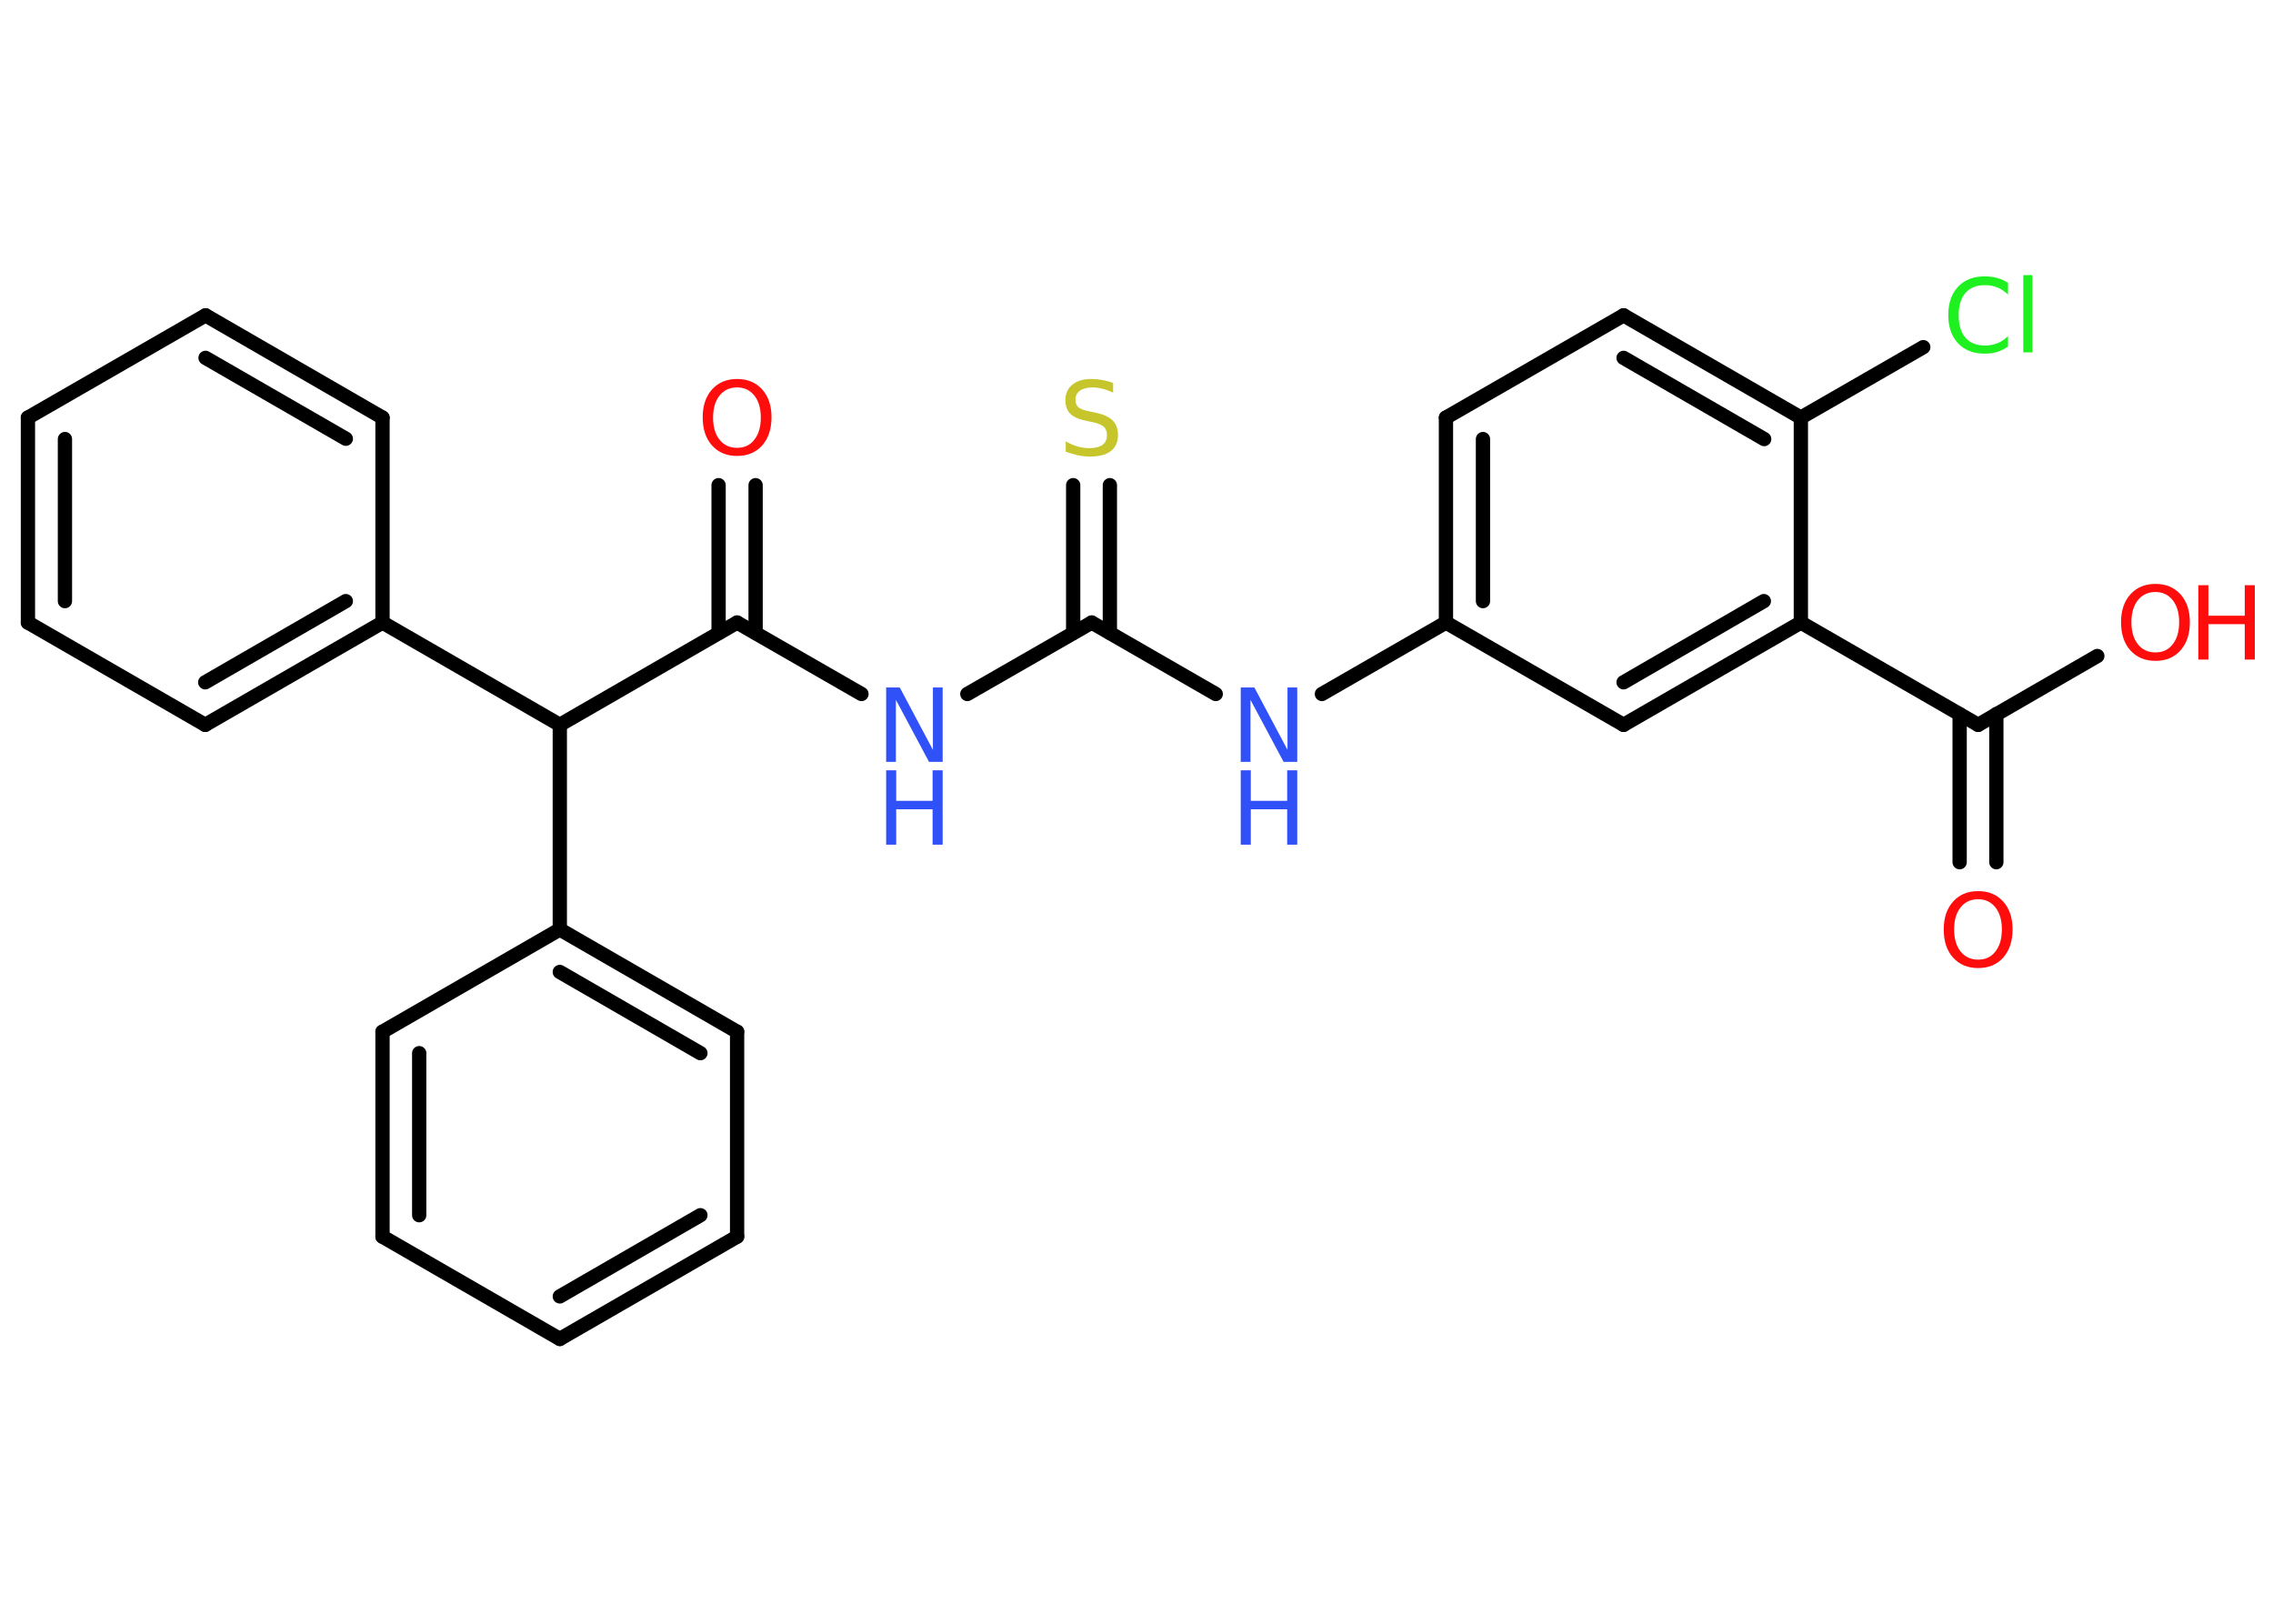 <?xml version='1.0' encoding='UTF-8'?>
<!DOCTYPE svg PUBLIC "-//W3C//DTD SVG 1.1//EN" "http://www.w3.org/Graphics/SVG/1.1/DTD/svg11.dtd">
<svg version='1.2' xmlns='http://www.w3.org/2000/svg' xmlns:xlink='http://www.w3.org/1999/xlink' width='70.0mm' height='50.0mm' viewBox='0 0 70.0 50.0'>
  <desc>Generated by the Chemistry Development Kit (http://github.com/cdk)</desc>
  <g stroke-linecap='round' stroke-linejoin='round' stroke='#000000' stroke-width='.44' fill='#FF0D0D'>
    <rect x='.0' y='.0' width='70.0' height='50.0' fill='#FFFFFF' stroke='none'/>
    <g id='mol1' class='mol'>
      <g id='mol1bnd1' class='bond'>
        <line x1='60.35' y1='26.55' x2='60.35' y2='21.99'/>
        <line x1='61.48' y1='26.55' x2='61.48' y2='21.99'/>
      </g>
      <line id='mol1bnd2' class='bond' x1='60.92' y1='22.32' x2='64.59' y2='20.2'/>
      <line id='mol1bnd3' class='bond' x1='60.92' y1='22.32' x2='55.46' y2='19.17'/>
      <g id='mol1bnd4' class='bond'>
        <line x1='50.0' y1='22.32' x2='55.46' y2='19.17'/>
        <line x1='50.0' y1='21.01' x2='54.32' y2='18.51'/>
      </g>
      <line id='mol1bnd5' class='bond' x1='50.0' y1='22.32' x2='44.53' y2='19.17'/>
      <line id='mol1bnd6' class='bond' x1='44.53' y1='19.17' x2='40.71' y2='21.37'/>
      <line id='mol1bnd7' class='bond' x1='37.44' y1='21.37' x2='33.62' y2='19.17'/>
      <g id='mol1bnd8' class='bond'>
        <line x1='33.05' y1='19.49' x2='33.05' y2='14.94'/>
        <line x1='34.18' y1='19.49' x2='34.18' y2='14.94'/>
      </g>
      <line id='mol1bnd9' class='bond' x1='33.62' y1='19.17' x2='29.79' y2='21.37'/>
      <line id='mol1bnd10' class='bond' x1='26.53' y1='21.37' x2='22.7' y2='19.17'/>
      <g id='mol1bnd11' class='bond'>
        <line x1='22.13' y1='19.49' x2='22.13' y2='14.94'/>
        <line x1='23.27' y1='19.49' x2='23.27' y2='14.94'/>
      </g>
      <line id='mol1bnd12' class='bond' x1='22.7' y1='19.17' x2='17.24' y2='22.32'/>
      <line id='mol1bnd13' class='bond' x1='17.24' y1='22.32' x2='11.78' y2='19.17'/>
      <g id='mol1bnd14' class='bond'>
        <line x1='6.32' y1='22.32' x2='11.78' y2='19.17'/>
        <line x1='6.32' y1='21.01' x2='10.65' y2='18.51'/>
      </g>
      <line id='mol1bnd15' class='bond' x1='6.32' y1='22.32' x2='.86' y2='19.17'/>
      <g id='mol1bnd16' class='bond'>
        <line x1='.86' y1='12.86' x2='.86' y2='19.17'/>
        <line x1='2.0' y1='13.52' x2='2.0' y2='18.51'/>
      </g>
      <line id='mol1bnd17' class='bond' x1='.86' y1='12.86' x2='6.33' y2='9.71'/>
      <g id='mol1bnd18' class='bond'>
        <line x1='11.78' y1='12.86' x2='6.33' y2='9.71'/>
        <line x1='10.65' y1='13.51' x2='6.33' y2='11.02'/>
      </g>
      <line id='mol1bnd19' class='bond' x1='11.78' y1='19.17' x2='11.78' y2='12.86'/>
      <line id='mol1bnd20' class='bond' x1='17.24' y1='22.32' x2='17.24' y2='28.62'/>
      <g id='mol1bnd21' class='bond'>
        <line x1='22.7' y1='31.77' x2='17.24' y2='28.62'/>
        <line x1='21.57' y1='32.43' x2='17.24' y2='29.93'/>
      </g>
      <line id='mol1bnd22' class='bond' x1='22.7' y1='31.77' x2='22.7' y2='38.08'/>
      <g id='mol1bnd23' class='bond'>
        <line x1='17.24' y1='41.23' x2='22.7' y2='38.08'/>
        <line x1='17.24' y1='39.92' x2='21.57' y2='37.42'/>
      </g>
      <line id='mol1bnd24' class='bond' x1='17.24' y1='41.23' x2='11.78' y2='38.08'/>
      <g id='mol1bnd25' class='bond'>
        <line x1='11.78' y1='31.77' x2='11.78' y2='38.08'/>
        <line x1='12.91' y1='32.43' x2='12.91' y2='37.42'/>
      </g>
      <line id='mol1bnd26' class='bond' x1='17.24' y1='28.62' x2='11.78' y2='31.77'/>
      <g id='mol1bnd27' class='bond'>
        <line x1='44.53' y1='12.86' x2='44.53' y2='19.17'/>
        <line x1='45.67' y1='13.52' x2='45.67' y2='18.51'/>
      </g>
      <line id='mol1bnd28' class='bond' x1='44.53' y1='12.86' x2='50.0' y2='9.71'/>
      <g id='mol1bnd29' class='bond'>
        <line x1='55.46' y1='12.86' x2='50.0' y2='9.71'/>
        <line x1='54.33' y1='13.52' x2='50.0' y2='11.02'/>
      </g>
      <line id='mol1bnd30' class='bond' x1='55.46' y1='19.17' x2='55.46' y2='12.86'/>
      <line id='mol1bnd31' class='bond' x1='55.46' y1='12.86' x2='59.23' y2='10.69'/>
      <path id='mol1atm1' class='atom' d='M60.92 27.69q-.34 .0 -.54 .25q-.2 .25 -.2 .68q.0 .43 .2 .68q.2 .25 .54 .25q.34 .0 .53 -.25q.2 -.25 .2 -.68q.0 -.43 -.2 -.68q-.2 -.25 -.53 -.25zM60.92 27.44q.48 .0 .77 .32q.29 .32 .29 .86q.0 .54 -.29 .87q-.29 .32 -.77 .32q-.48 .0 -.77 -.32q-.29 -.32 -.29 -.87q.0 -.54 .29 -.86q.29 -.32 .77 -.32z' stroke='none'/>
      <g id='mol1atm3' class='atom'>
        <path d='M66.38 18.23q-.34 .0 -.54 .25q-.2 .25 -.2 .68q.0 .43 .2 .68q.2 .25 .54 .25q.34 .0 .53 -.25q.2 -.25 .2 -.68q.0 -.43 -.2 -.68q-.2 -.25 -.53 -.25zM66.38 17.98q.48 .0 .77 .32q.29 .32 .29 .86q.0 .54 -.29 .87q-.29 .32 -.77 .32q-.48 .0 -.77 -.32q-.29 -.32 -.29 -.87q.0 -.54 .29 -.86q.29 -.32 .77 -.32z' stroke='none'/>
        <path d='M67.7 18.02h.31v.94h1.12v-.94h.31v2.29h-.31v-1.09h-1.12v1.09h-.31v-2.29z' stroke='none'/>
      </g>
      <g id='mol1atm7' class='atom'>
        <path d='M38.21 21.17h.42l1.02 1.92v-1.92h.3v2.29h-.42l-1.02 -1.91v1.91h-.3v-2.29z' stroke='none' fill='#3050F8'/>
        <path d='M38.21 23.72h.31v.94h1.12v-.94h.31v2.29h-.31v-1.09h-1.12v1.09h-.31v-2.29z' stroke='none' fill='#3050F8'/>
      </g>
      <path id='mol1atm9' class='atom' d='M34.28 11.79v.3q-.17 -.08 -.33 -.12q-.16 -.04 -.3 -.04q-.25 .0 -.39 .1q-.14 .1 -.14 .28q.0 .15 .09 .23q.09 .08 .35 .13l.19 .04q.34 .07 .51 .23q.17 .17 .17 .45q.0 .33 -.22 .5q-.22 .17 -.66 .17q-.16 .0 -.35 -.04q-.18 -.04 -.38 -.11v-.32q.19 .11 .37 .16q.18 .05 .35 .05q.27 .0 .41 -.1q.14 -.1 .14 -.3q.0 -.17 -.1 -.26q-.1 -.09 -.34 -.14l-.19 -.04q-.35 -.07 -.5 -.22q-.15 -.15 -.15 -.41q.0 -.31 .21 -.48q.21 -.18 .59 -.18q.16 .0 .33 .03q.17 .03 .34 .09z' stroke='none' fill='#C6C62C'/>
      <g id='mol1atm10' class='atom'>
        <path d='M27.29 21.17h.42l1.02 1.92v-1.92h.3v2.29h-.42l-1.02 -1.91v1.91h-.3v-2.29z' stroke='none' fill='#3050F8'/>
        <path d='M27.29 23.72h.31v.94h1.12v-.94h.31v2.29h-.31v-1.09h-1.12v1.09h-.31v-2.29z' stroke='none' fill='#3050F8'/>
      </g>
      <path id='mol1atm12' class='atom' d='M22.7 11.93q-.34 .0 -.54 .25q-.2 .25 -.2 .68q.0 .43 .2 .68q.2 .25 .54 .25q.34 .0 .53 -.25q.2 -.25 .2 -.68q.0 -.43 -.2 -.68q-.2 -.25 -.53 -.25zM22.7 11.67q.48 .0 .77 .32q.29 .32 .29 .86q.0 .54 -.29 .87q-.29 .32 -.77 .32q-.48 .0 -.77 -.32q-.29 -.32 -.29 -.87q.0 -.54 .29 -.86q.29 -.32 .77 -.32z' stroke='none'/>
      <path id='mol1atm29' class='atom' d='M61.84 8.74v.33q-.16 -.15 -.33 -.22q-.18 -.07 -.38 -.07q-.39 .0 -.6 .24q-.21 .24 -.21 .69q.0 .45 .21 .69q.21 .24 .6 .24q.2 .0 .38 -.07q.18 -.07 .33 -.22v.32q-.16 .11 -.34 .17q-.18 .05 -.38 .05q-.52 .0 -.82 -.32q-.3 -.32 -.3 -.87q.0 -.55 .3 -.87q.3 -.32 .82 -.32q.2 .0 .39 .05q.18 .05 .34 .16zM62.31 8.47h.28v2.38h-.28v-2.38z' stroke='none' fill='#1FF01F'/>
    </g>
  </g>
</svg>
